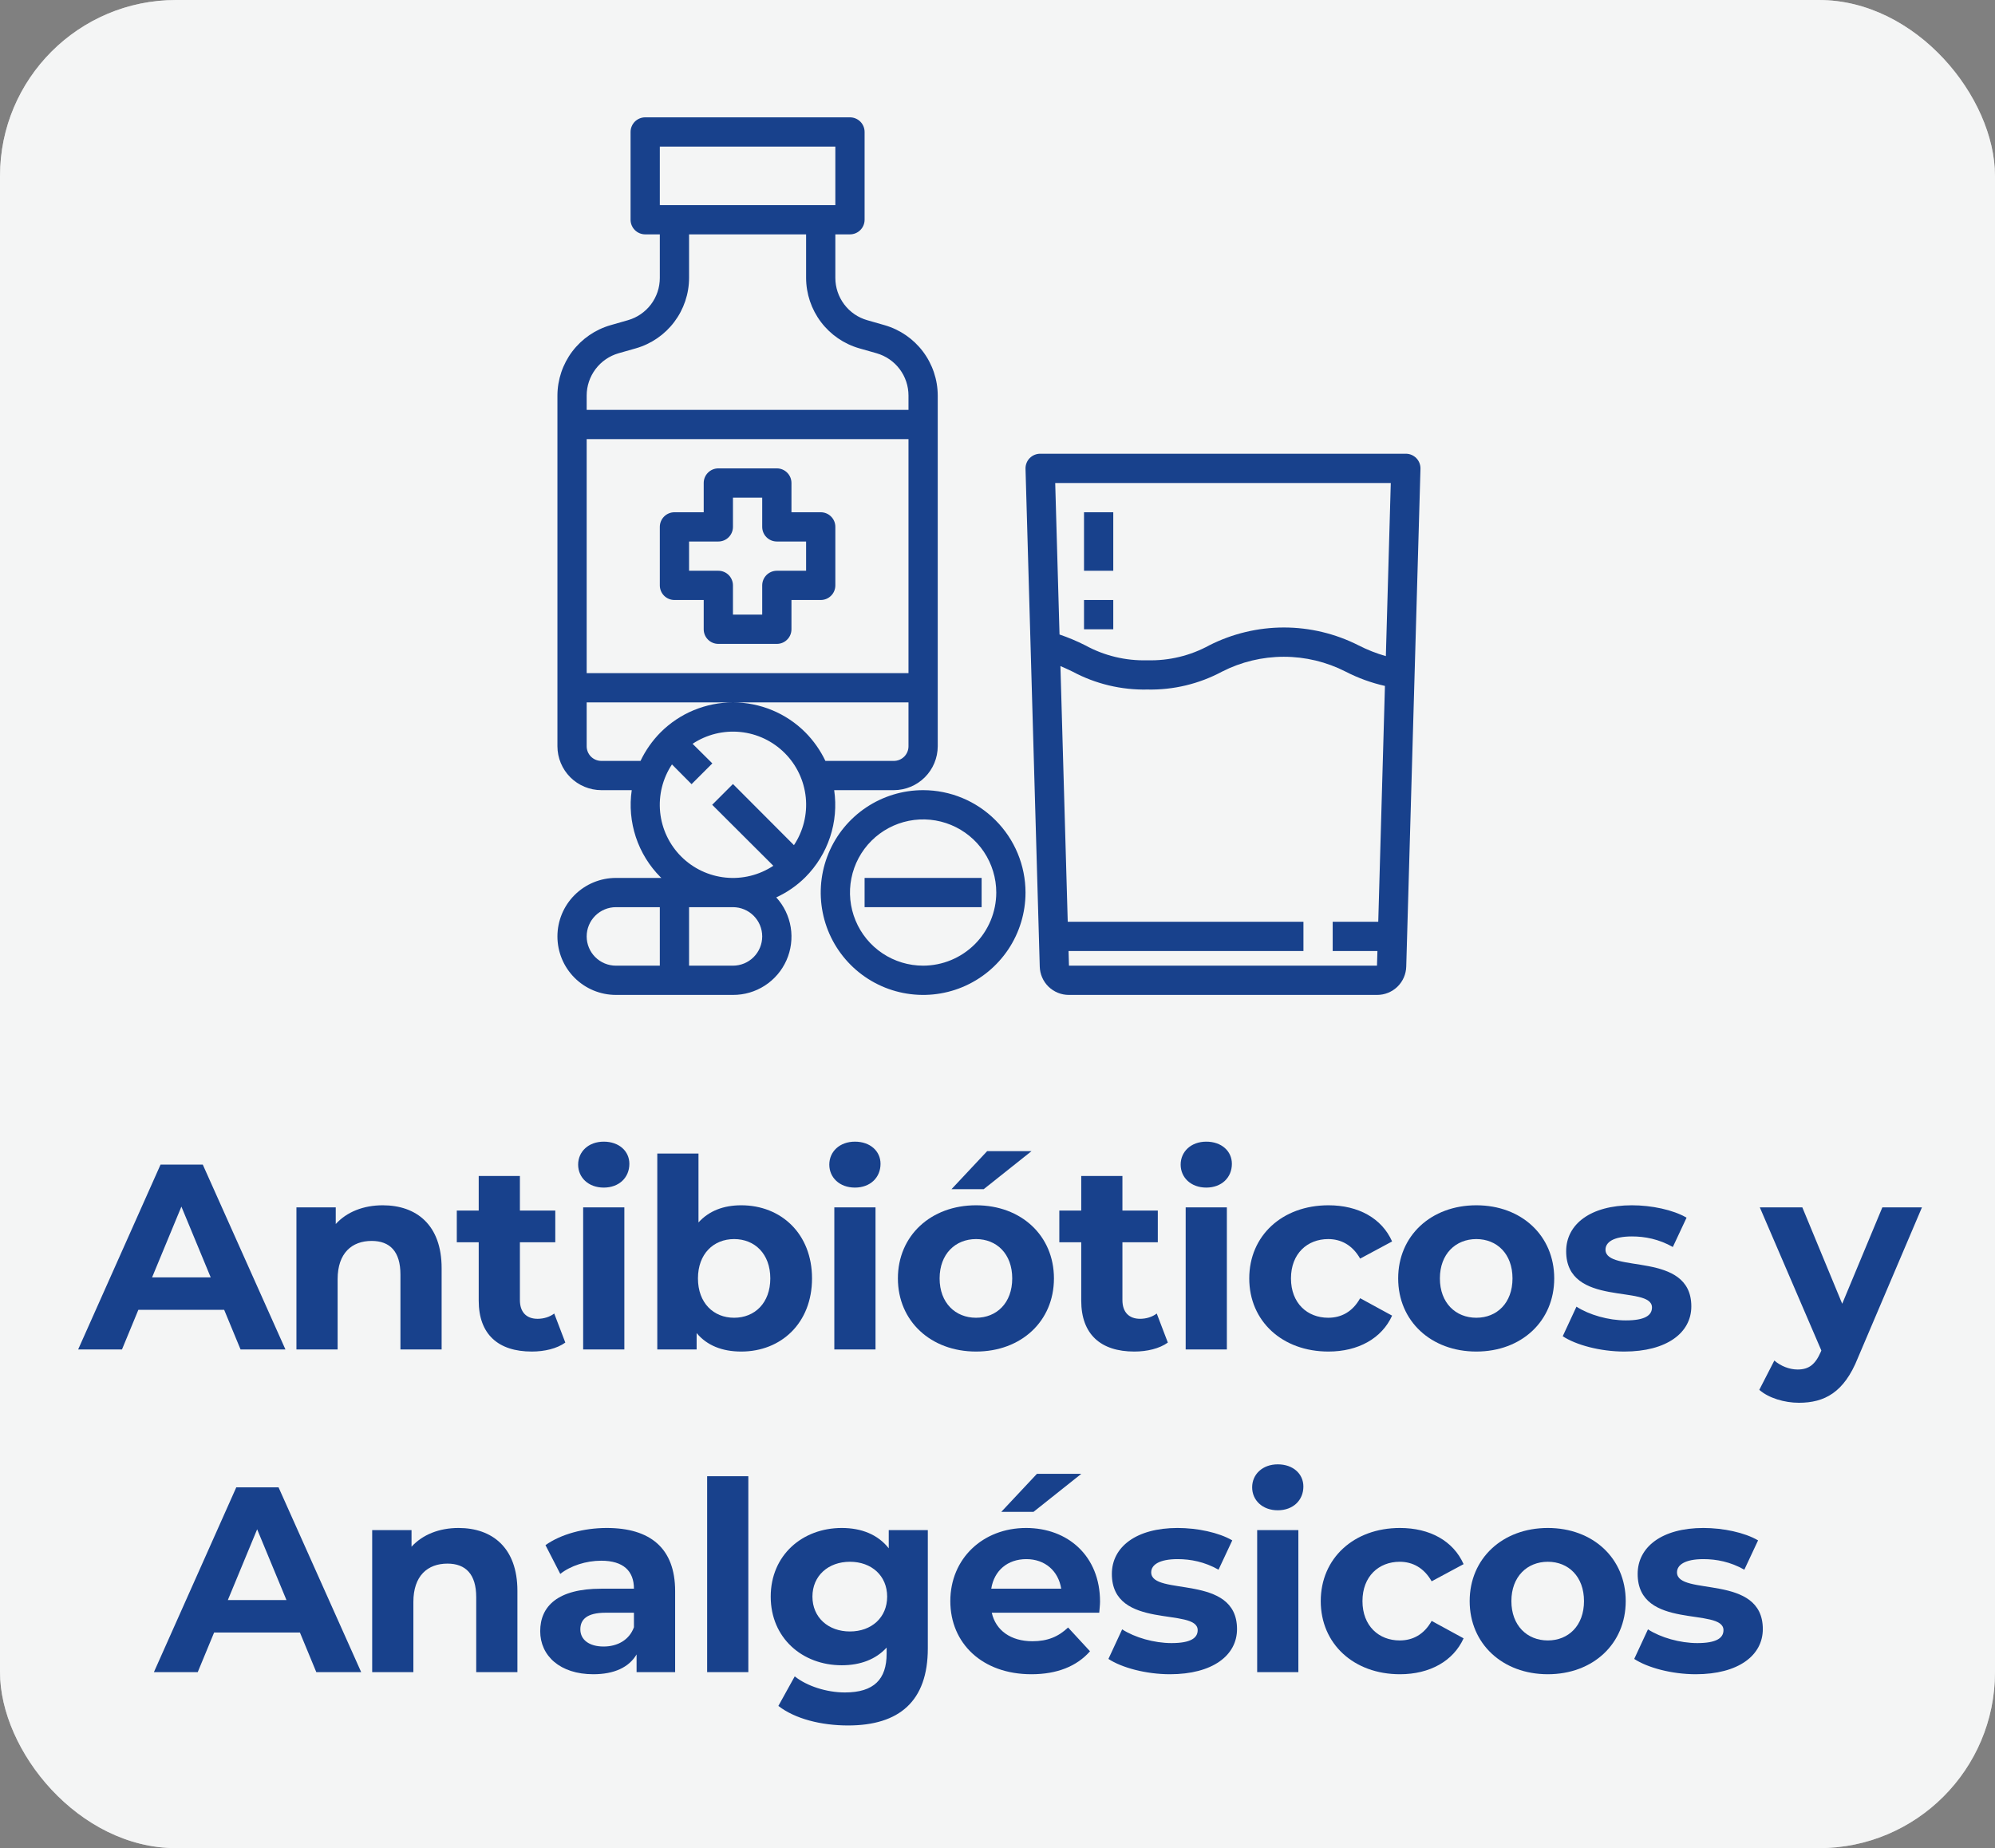 <svg width="68" height="63" viewBox="0 0 68 63" fill="none" xmlns="http://www.w3.org/2000/svg">
<rect x="0" y="0" width="68" height="63" fill="#808080" stroke="none"/>
<rect width="68" height="63" rx="6" fill="white"/>
<rect width="68" height="63" rx="6" fill="#E8E9EA" fill-opacity="0.48"/>
<path d="M8.199 46H9.729L6.912 39.7H5.472L2.664 46H4.158L4.716 44.65H7.641L8.199 46ZM5.184 43.543L6.183 41.131L7.182 43.543H5.184Z" fill="#18418C"/>
<path d="M13.046 41.086C12.389 41.086 11.822 41.311 11.444 41.725V41.158H10.104V46H11.508V43.606C11.508 42.715 11.993 42.301 12.668 42.301C13.29 42.301 13.649 42.661 13.649 43.444V46H15.053V43.228C15.053 41.752 14.19 41.086 13.046 41.086Z" fill="#18418C"/>
<path d="M18.891 44.776C18.738 44.893 18.531 44.956 18.324 44.956C17.946 44.956 17.721 44.731 17.721 44.317V42.346H18.927V41.266H17.721V40.087H16.317V41.266H15.57V42.346H16.317V44.335C16.317 45.487 16.983 46.072 18.126 46.072C18.558 46.072 18.981 45.973 19.269 45.766L18.891 44.776Z" fill="#18418C"/>
<path d="M20.579 40.483C21.101 40.483 21.452 40.141 21.452 39.673C21.452 39.241 21.101 38.917 20.579 38.917C20.057 38.917 19.706 39.259 19.706 39.7C19.706 40.141 20.057 40.483 20.579 40.483ZM19.877 46H21.281V41.158H19.877V46Z" fill="#18418C"/>
<path d="M25.266 41.086C24.663 41.086 24.168 41.275 23.808 41.671V39.322H22.404V46H23.745V45.442C24.096 45.865 24.618 46.072 25.266 46.072C26.625 46.072 27.678 45.1 27.678 43.579C27.678 42.058 26.625 41.086 25.266 41.086ZM25.023 44.92C24.321 44.92 23.79 44.416 23.79 43.579C23.79 42.742 24.321 42.238 25.023 42.238C25.725 42.238 26.256 42.742 26.256 43.579C26.256 44.416 25.725 44.92 25.023 44.92Z" fill="#18418C"/>
<path d="M29.14 40.483C29.662 40.483 30.013 40.141 30.013 39.673C30.013 39.241 29.662 38.917 29.14 38.917C28.618 38.917 28.267 39.259 28.267 39.7C28.267 40.141 28.618 40.483 29.14 40.483ZM28.438 46H29.842V41.158H28.438V46Z" fill="#18418C"/>
<path d="M32.432 40.537H33.53L35.159 39.241H33.647L32.432 40.537ZM33.269 46.072C34.808 46.072 35.924 45.037 35.924 43.579C35.924 42.121 34.808 41.086 33.269 41.086C31.73 41.086 30.605 42.121 30.605 43.579C30.605 45.037 31.73 46.072 33.269 46.072ZM33.269 44.92C32.567 44.92 32.027 44.416 32.027 43.579C32.027 42.742 32.567 42.238 33.269 42.238C33.971 42.238 34.502 42.742 34.502 43.579C34.502 44.416 33.971 44.92 33.269 44.92Z" fill="#18418C"/>
<path d="M39.428 44.776C39.275 44.893 39.068 44.956 38.861 44.956C38.483 44.956 38.258 44.731 38.258 44.317V42.346H39.464V41.266H38.258V40.087H36.854V41.266H36.107V42.346H36.854V44.335C36.854 45.487 37.52 46.072 38.663 46.072C39.095 46.072 39.518 45.973 39.806 45.766L39.428 44.776Z" fill="#18418C"/>
<path d="M41.116 40.483C41.638 40.483 41.989 40.141 41.989 39.673C41.989 39.241 41.638 38.917 41.116 38.917C40.594 38.917 40.243 39.259 40.243 39.7C40.243 40.141 40.594 40.483 41.116 40.483ZM40.414 46H41.818V41.158H40.414V46Z" fill="#18418C"/>
<path d="M45.281 46.072C46.298 46.072 47.099 45.622 47.45 44.848L46.361 44.254C46.1 44.722 45.713 44.92 45.272 44.92C44.561 44.92 44.003 44.425 44.003 43.579C44.003 42.733 44.561 42.238 45.272 42.238C45.713 42.238 46.1 42.445 46.361 42.904L47.45 42.319C47.099 41.527 46.298 41.086 45.281 41.086C43.706 41.086 42.581 42.121 42.581 43.579C42.581 45.037 43.706 46.072 45.281 46.072Z" fill="#18418C"/>
<path d="M50.321 46.072C51.86 46.072 52.976 45.037 52.976 43.579C52.976 42.121 51.86 41.086 50.321 41.086C48.782 41.086 47.657 42.121 47.657 43.579C47.657 45.037 48.782 46.072 50.321 46.072ZM50.321 44.92C49.619 44.92 49.079 44.416 49.079 43.579C49.079 42.742 49.619 42.238 50.321 42.238C51.023 42.238 51.554 42.742 51.554 43.579C51.554 44.416 51.023 44.92 50.321 44.92Z" fill="#18418C"/>
<path d="M55.363 46.072C56.812 46.072 57.649 45.433 57.649 44.533C57.649 42.625 54.724 43.426 54.724 42.598C54.724 42.346 54.994 42.148 55.624 42.148C56.065 42.148 56.542 42.238 57.019 42.508L57.487 41.509C57.028 41.239 56.29 41.086 55.624 41.086C54.211 41.086 53.383 41.734 53.383 42.652C53.383 44.587 56.308 43.777 56.308 44.569C56.308 44.839 56.065 45.01 55.417 45.01C54.823 45.01 54.166 44.821 53.734 44.542L53.266 45.55C53.716 45.847 54.544 46.072 55.363 46.072Z" fill="#18418C"/>
<path d="M64.16 41.158L62.792 44.443L61.433 41.158H59.984L62.081 46.036L62.063 46.081C61.874 46.513 61.658 46.684 61.271 46.684C60.992 46.684 60.695 46.567 60.479 46.378L59.966 47.377C60.281 47.656 60.821 47.818 61.316 47.818C62.189 47.818 62.855 47.467 63.323 46.297L65.51 41.158H64.16Z" fill="#18418C"/>
<path d="M10.781 57H12.311L9.494 50.7H8.054L5.246 57H6.74L7.298 55.65H10.223L10.781 57ZM7.766 54.543L8.765 52.131L9.764 54.543H7.766Z" fill="#18418C"/>
<path d="M15.629 52.086C14.972 52.086 14.405 52.311 14.027 52.725V52.158H12.686V57H14.09V54.606C14.09 53.715 14.576 53.301 15.251 53.301C15.872 53.301 16.232 53.661 16.232 54.444V57H17.636V54.228C17.636 52.752 16.772 52.086 15.629 52.086Z" fill="#18418C"/>
<path d="M20.681 52.086C19.907 52.086 19.124 52.293 18.593 52.671L19.097 53.652C19.448 53.373 19.979 53.202 20.492 53.202C21.248 53.202 21.608 53.553 21.608 54.156H20.492C19.016 54.156 18.413 54.75 18.413 55.605C18.413 56.442 19.088 57.072 20.222 57.072C20.933 57.072 21.437 56.838 21.698 56.397V57H23.012V54.237C23.012 52.77 22.157 52.086 20.681 52.086ZM20.573 56.127C20.078 56.127 19.781 55.893 19.781 55.542C19.781 55.218 19.988 54.975 20.645 54.975H21.608V55.47C21.446 55.911 21.041 56.127 20.573 56.127Z" fill="#18418C"/>
<path d="M24.103 57H25.507V50.322H24.103V57Z" fill="#18418C"/>
<path d="M30.293 52.158V52.779C29.924 52.311 29.366 52.086 28.691 52.086C27.35 52.086 26.27 53.013 26.27 54.426C26.27 55.839 27.35 56.766 28.691 56.766C29.321 56.766 29.852 56.568 30.221 56.163V56.37C30.221 57.243 29.789 57.693 28.799 57.693C28.178 57.693 27.503 57.477 27.089 57.144L26.531 58.152C27.098 58.593 27.989 58.818 28.907 58.818C30.653 58.818 31.625 57.99 31.625 56.19V52.158H30.293ZM28.97 55.614C28.232 55.614 27.692 55.137 27.692 54.426C27.692 53.715 28.232 53.238 28.97 53.238C29.708 53.238 30.239 53.715 30.239 54.426C30.239 55.137 29.708 55.614 28.97 55.614Z" fill="#18418C"/>
<path d="M36.856 50.241H35.344L34.129 51.537H35.227L36.856 50.241ZM37.495 54.597C37.495 53.04 36.397 52.086 34.975 52.086C33.499 52.086 32.392 53.13 32.392 54.579C32.392 56.019 33.481 57.072 35.155 57.072C36.028 57.072 36.703 56.802 37.153 56.289L36.406 55.479C36.073 55.794 35.704 55.947 35.191 55.947C34.453 55.947 33.94 55.578 33.805 54.975H37.468C37.477 54.858 37.495 54.705 37.495 54.597ZM34.984 53.148C35.614 53.148 36.073 53.544 36.172 54.156H33.787C33.886 53.535 34.345 53.148 34.984 53.148Z" fill="#18418C"/>
<path d="M39.878 57.072C41.327 57.072 42.164 56.433 42.164 55.533C42.164 53.625 39.239 54.426 39.239 53.598C39.239 53.346 39.509 53.148 40.139 53.148C40.58 53.148 41.057 53.238 41.534 53.508L42.002 52.509C41.543 52.239 40.805 52.086 40.139 52.086C38.726 52.086 37.898 52.734 37.898 53.652C37.898 55.587 40.823 54.777 40.823 55.569C40.823 55.839 40.58 56.01 39.932 56.01C39.338 56.01 38.681 55.821 38.249 55.542L37.781 56.55C38.231 56.847 39.059 57.072 39.878 57.072Z" fill="#18418C"/>
<path d="M43.553 51.483C44.075 51.483 44.426 51.141 44.426 50.673C44.426 50.241 44.075 49.917 43.553 49.917C43.031 49.917 42.68 50.259 42.68 50.7C42.68 51.141 43.031 51.483 43.553 51.483ZM42.851 57H44.255V52.158H42.851V57Z" fill="#18418C"/>
<path d="M47.718 57.072C48.735 57.072 49.536 56.622 49.887 55.848L48.798 55.254C48.537 55.722 48.15 55.92 47.709 55.92C46.998 55.92 46.44 55.425 46.44 54.579C46.44 53.733 46.998 53.238 47.709 53.238C48.15 53.238 48.537 53.445 48.798 53.904L49.887 53.319C49.536 52.527 48.735 52.086 47.718 52.086C46.143 52.086 45.018 53.121 45.018 54.579C45.018 56.037 46.143 57.072 47.718 57.072Z" fill="#18418C"/>
<path d="M52.758 57.072C54.297 57.072 55.413 56.037 55.413 54.579C55.413 53.121 54.297 52.086 52.758 52.086C51.219 52.086 50.094 53.121 50.094 54.579C50.094 56.037 51.219 57.072 52.758 57.072ZM52.758 55.92C52.056 55.92 51.516 55.416 51.516 54.579C51.516 53.742 52.056 53.238 52.758 53.238C53.46 53.238 53.991 53.742 53.991 54.579C53.991 55.416 53.46 55.92 52.758 55.92Z" fill="#18418C"/>
<path d="M57.8 57.072C59.249 57.072 60.086 56.433 60.086 55.533C60.086 53.625 57.161 54.426 57.161 53.598C57.161 53.346 57.431 53.148 58.061 53.148C58.502 53.148 58.979 53.238 59.456 53.508L59.924 52.509C59.465 52.239 58.727 52.086 58.061 52.086C56.648 52.086 55.82 52.734 55.82 53.652C55.82 55.587 58.745 54.777 58.745 55.569C58.745 55.839 58.502 56.01 57.854 56.01C57.26 56.01 56.603 55.821 56.171 55.542L55.703 56.55C56.153 56.847 56.981 57.072 57.8 57.072Z" fill="#18418C"/>
<path d="M48.276 15.617C48.229 15.57 48.173 15.532 48.112 15.506C48.051 15.48 47.985 15.467 47.918 15.467H35.453C35.387 15.467 35.321 15.481 35.259 15.507C35.198 15.533 35.142 15.571 35.096 15.618C35.049 15.666 35.013 15.723 34.989 15.785C34.965 15.847 34.953 15.913 34.955 15.98L35.44 32.947C35.446 33.206 35.554 33.454 35.74 33.635C35.927 33.816 36.177 33.917 36.437 33.915H46.935C47.195 33.917 47.445 33.816 47.632 33.635C47.818 33.454 47.926 33.206 47.932 32.947L48.417 15.98C48.419 15.913 48.407 15.847 48.383 15.784C48.359 15.722 48.322 15.665 48.276 15.617V15.617ZM47.405 16.465L47.237 22.366C46.914 22.274 46.601 22.15 46.302 21.997C45.515 21.599 44.644 21.39 43.762 21.39C42.879 21.39 42.008 21.599 41.221 21.997C40.575 22.352 39.845 22.528 39.108 22.508C38.37 22.529 37.64 22.354 36.993 21.999C36.709 21.855 36.415 21.732 36.114 21.629L35.967 16.465H47.405ZM36.436 32.918L36.422 32.419H44.428V31.422H36.394L36.145 22.705C36.286 22.765 36.422 22.829 36.56 22.895C37.343 23.314 38.221 23.524 39.108 23.505C39.994 23.524 40.87 23.314 41.651 22.896C42.304 22.562 43.026 22.388 43.76 22.388C44.493 22.388 45.216 22.562 45.869 22.896C46.292 23.114 46.741 23.277 47.206 23.382L46.978 31.422H45.425V32.419H46.95L46.935 32.918H36.436Z" fill="#18418C"/>
<path d="M37.946 17.462H36.949V19.456H37.946V17.462Z" fill="#18418C"/>
<path d="M37.946 20.453H36.949V21.451H37.946V20.453Z" fill="#18418C"/>
<path d="M27.975 17.462H26.977V16.465C26.977 16.332 26.925 16.206 26.831 16.112C26.738 16.019 26.611 15.966 26.479 15.966H24.485C24.352 15.966 24.225 16.019 24.132 16.112C24.038 16.206 23.986 16.332 23.986 16.465V17.462H22.989C22.857 17.462 22.73 17.514 22.636 17.608C22.543 17.701 22.49 17.828 22.49 17.96V19.955C22.49 20.087 22.543 20.214 22.636 20.307C22.73 20.401 22.857 20.453 22.989 20.453H23.986V21.451C23.986 21.583 24.038 21.71 24.132 21.803C24.225 21.897 24.352 21.949 24.485 21.949H26.479C26.611 21.949 26.738 21.897 26.831 21.803C26.925 21.71 26.977 21.583 26.977 21.451V20.453H27.975C28.107 20.453 28.234 20.401 28.327 20.307C28.421 20.214 28.473 20.087 28.473 19.955V17.96C28.473 17.828 28.421 17.701 28.327 17.608C28.234 17.514 28.107 17.462 27.975 17.462ZM27.476 19.456H26.479C26.347 19.456 26.22 19.509 26.126 19.602C26.033 19.696 25.98 19.823 25.98 19.955V20.952H24.983V19.955C24.983 19.823 24.93 19.696 24.837 19.602C24.744 19.509 24.617 19.456 24.485 19.456H23.487V18.459H24.485C24.617 18.459 24.744 18.407 24.837 18.313C24.93 18.22 24.983 18.093 24.983 17.96V16.963H25.98V17.96C25.98 18.093 26.033 18.22 26.126 18.313C26.22 18.407 26.347 18.459 26.479 18.459H27.476V19.456Z" fill="#18418C"/>
<path d="M31.465 26.935C30.774 26.935 30.1 27.14 29.526 27.523C28.952 27.907 28.504 28.452 28.24 29.09C27.976 29.727 27.907 30.429 28.042 31.106C28.176 31.783 28.509 32.405 28.997 32.893C29.485 33.381 30.107 33.714 30.784 33.848C31.461 33.983 32.163 33.914 32.8 33.65C33.438 33.386 33.983 32.938 34.367 32.364C34.75 31.79 34.955 31.115 34.955 30.425C34.954 29.5 34.586 28.613 33.931 27.959C33.277 27.304 32.39 26.936 31.465 26.935V26.935ZM31.465 32.918C30.972 32.918 30.49 32.772 30.08 32.498C29.67 32.224 29.35 31.835 29.162 31.379C28.973 30.924 28.923 30.422 29.02 29.939C29.116 29.455 29.353 29.011 29.702 28.662C30.05 28.314 30.495 28.076 30.978 27.98C31.462 27.884 31.963 27.933 32.419 28.122C32.874 28.311 33.264 28.63 33.538 29.04C33.811 29.45 33.958 29.932 33.958 30.425C33.957 31.086 33.694 31.72 33.227 32.187C32.759 32.654 32.126 32.917 31.465 32.918V32.918Z" fill="#18418C"/>
<path d="M33.459 29.927H29.47V30.924H33.459V29.927Z" fill="#18418C"/>
<path d="M30.153 11.085L29.56 10.915C29.247 10.826 28.972 10.637 28.776 10.377C28.58 10.117 28.473 9.8 28.473 9.474V7.989H28.972C29.104 7.989 29.231 7.936 29.324 7.843C29.418 7.749 29.47 7.622 29.47 7.49V4.499C29.47 4.366 29.418 4.24 29.324 4.146C29.231 4.053 29.104 4 28.972 4H21.991C21.859 4 21.733 4.053 21.639 4.146C21.546 4.24 21.493 4.366 21.493 4.499V7.49C21.493 7.622 21.546 7.749 21.639 7.843C21.733 7.936 21.859 7.989 21.991 7.989H22.49V9.474C22.49 9.8 22.384 10.117 22.188 10.377C21.991 10.637 21.716 10.826 21.403 10.915L20.81 11.085C20.289 11.235 19.832 11.55 19.505 11.982C19.179 12.415 19.002 12.941 19 13.483V25.439C19.001 25.836 19.159 26.215 19.439 26.496C19.72 26.776 20.099 26.934 20.496 26.935H21.533C21.454 27.472 21.503 28.02 21.673 28.535C21.843 29.049 22.132 29.518 22.515 29.902C22.525 29.912 22.535 29.917 22.545 29.927H20.994C20.465 29.927 19.958 30.137 19.584 30.511C19.21 30.885 19 31.392 19 31.921C19 32.45 19.21 32.957 19.584 33.331C19.958 33.705 20.465 33.915 20.994 33.915H24.983C25.369 33.917 25.747 33.806 26.071 33.596C26.395 33.386 26.65 33.087 26.807 32.734C26.963 32.382 27.014 31.991 26.952 31.61C26.89 31.229 26.719 30.875 26.459 30.59C26.828 30.421 27.164 30.188 27.451 29.902C27.834 29.518 28.123 29.049 28.293 28.535C28.464 28.02 28.512 27.472 28.433 26.935H30.468C30.864 26.934 31.244 26.776 31.524 26.496C31.804 26.215 31.962 25.836 31.963 25.439V13.483C31.962 12.941 31.784 12.415 31.458 11.982C31.132 11.55 30.674 11.235 30.153 11.085V11.085ZM22.49 32.918H20.994C20.73 32.918 20.476 32.813 20.289 32.626C20.102 32.439 19.997 32.185 19.997 31.921C19.997 31.656 20.102 31.403 20.289 31.216C20.476 31.029 20.73 30.924 20.994 30.924H22.49V32.918ZM22.49 4.997H28.473V6.992H22.49V4.997ZM24.983 32.918H23.487V30.924H24.983C25.247 30.924 25.501 31.029 25.688 31.216C25.875 31.403 25.98 31.656 25.98 31.921C25.98 32.185 25.875 32.439 25.688 32.626C25.501 32.813 25.247 32.918 24.983 32.918ZM27.062 28.81L24.983 26.726L24.275 27.434L26.359 29.513C25.88 29.831 25.305 29.973 24.733 29.915C24.161 29.858 23.626 29.604 23.219 29.198C22.812 28.791 22.559 28.256 22.501 27.684C22.444 27.111 22.586 26.537 22.904 26.058L23.572 26.731L24.28 26.023L23.607 25.355C24.086 25.037 24.661 24.895 25.233 24.952C25.805 25.009 26.34 25.263 26.747 25.67C27.154 26.076 27.407 26.611 27.465 27.183C27.522 27.756 27.38 28.33 27.062 28.81V28.81ZM30.966 25.439C30.966 25.572 30.914 25.698 30.82 25.792C30.727 25.885 30.6 25.938 30.468 25.938H28.134C27.962 25.578 27.731 25.249 27.451 24.966C27.127 24.642 26.742 24.384 26.319 24.209C25.895 24.034 25.441 23.943 24.983 23.943C24.525 23.943 24.071 24.034 23.647 24.209C23.224 24.384 22.839 24.642 22.515 24.966C22.235 25.249 22.004 25.578 21.832 25.938H20.496C20.363 25.938 20.237 25.885 20.143 25.792C20.05 25.698 19.997 25.572 19.997 25.439V23.944H30.966V25.439ZM30.966 22.946H19.997V14.969H30.966V22.946ZM30.966 13.972H19.997V13.483C19.997 13.158 20.104 12.841 20.3 12.581C20.496 12.321 20.771 12.132 21.084 12.042L21.677 11.873C22.198 11.723 22.656 11.408 22.982 10.975C23.308 10.543 23.486 10.016 23.487 9.474V7.989H27.476V9.474C27.478 10.016 27.655 10.543 27.981 10.975C28.308 11.408 28.765 11.723 29.286 11.873L29.879 12.042C30.192 12.132 30.468 12.321 30.664 12.581C30.86 12.841 30.966 13.158 30.966 13.483V13.972Z" fill="#18418C"/>
</svg>
